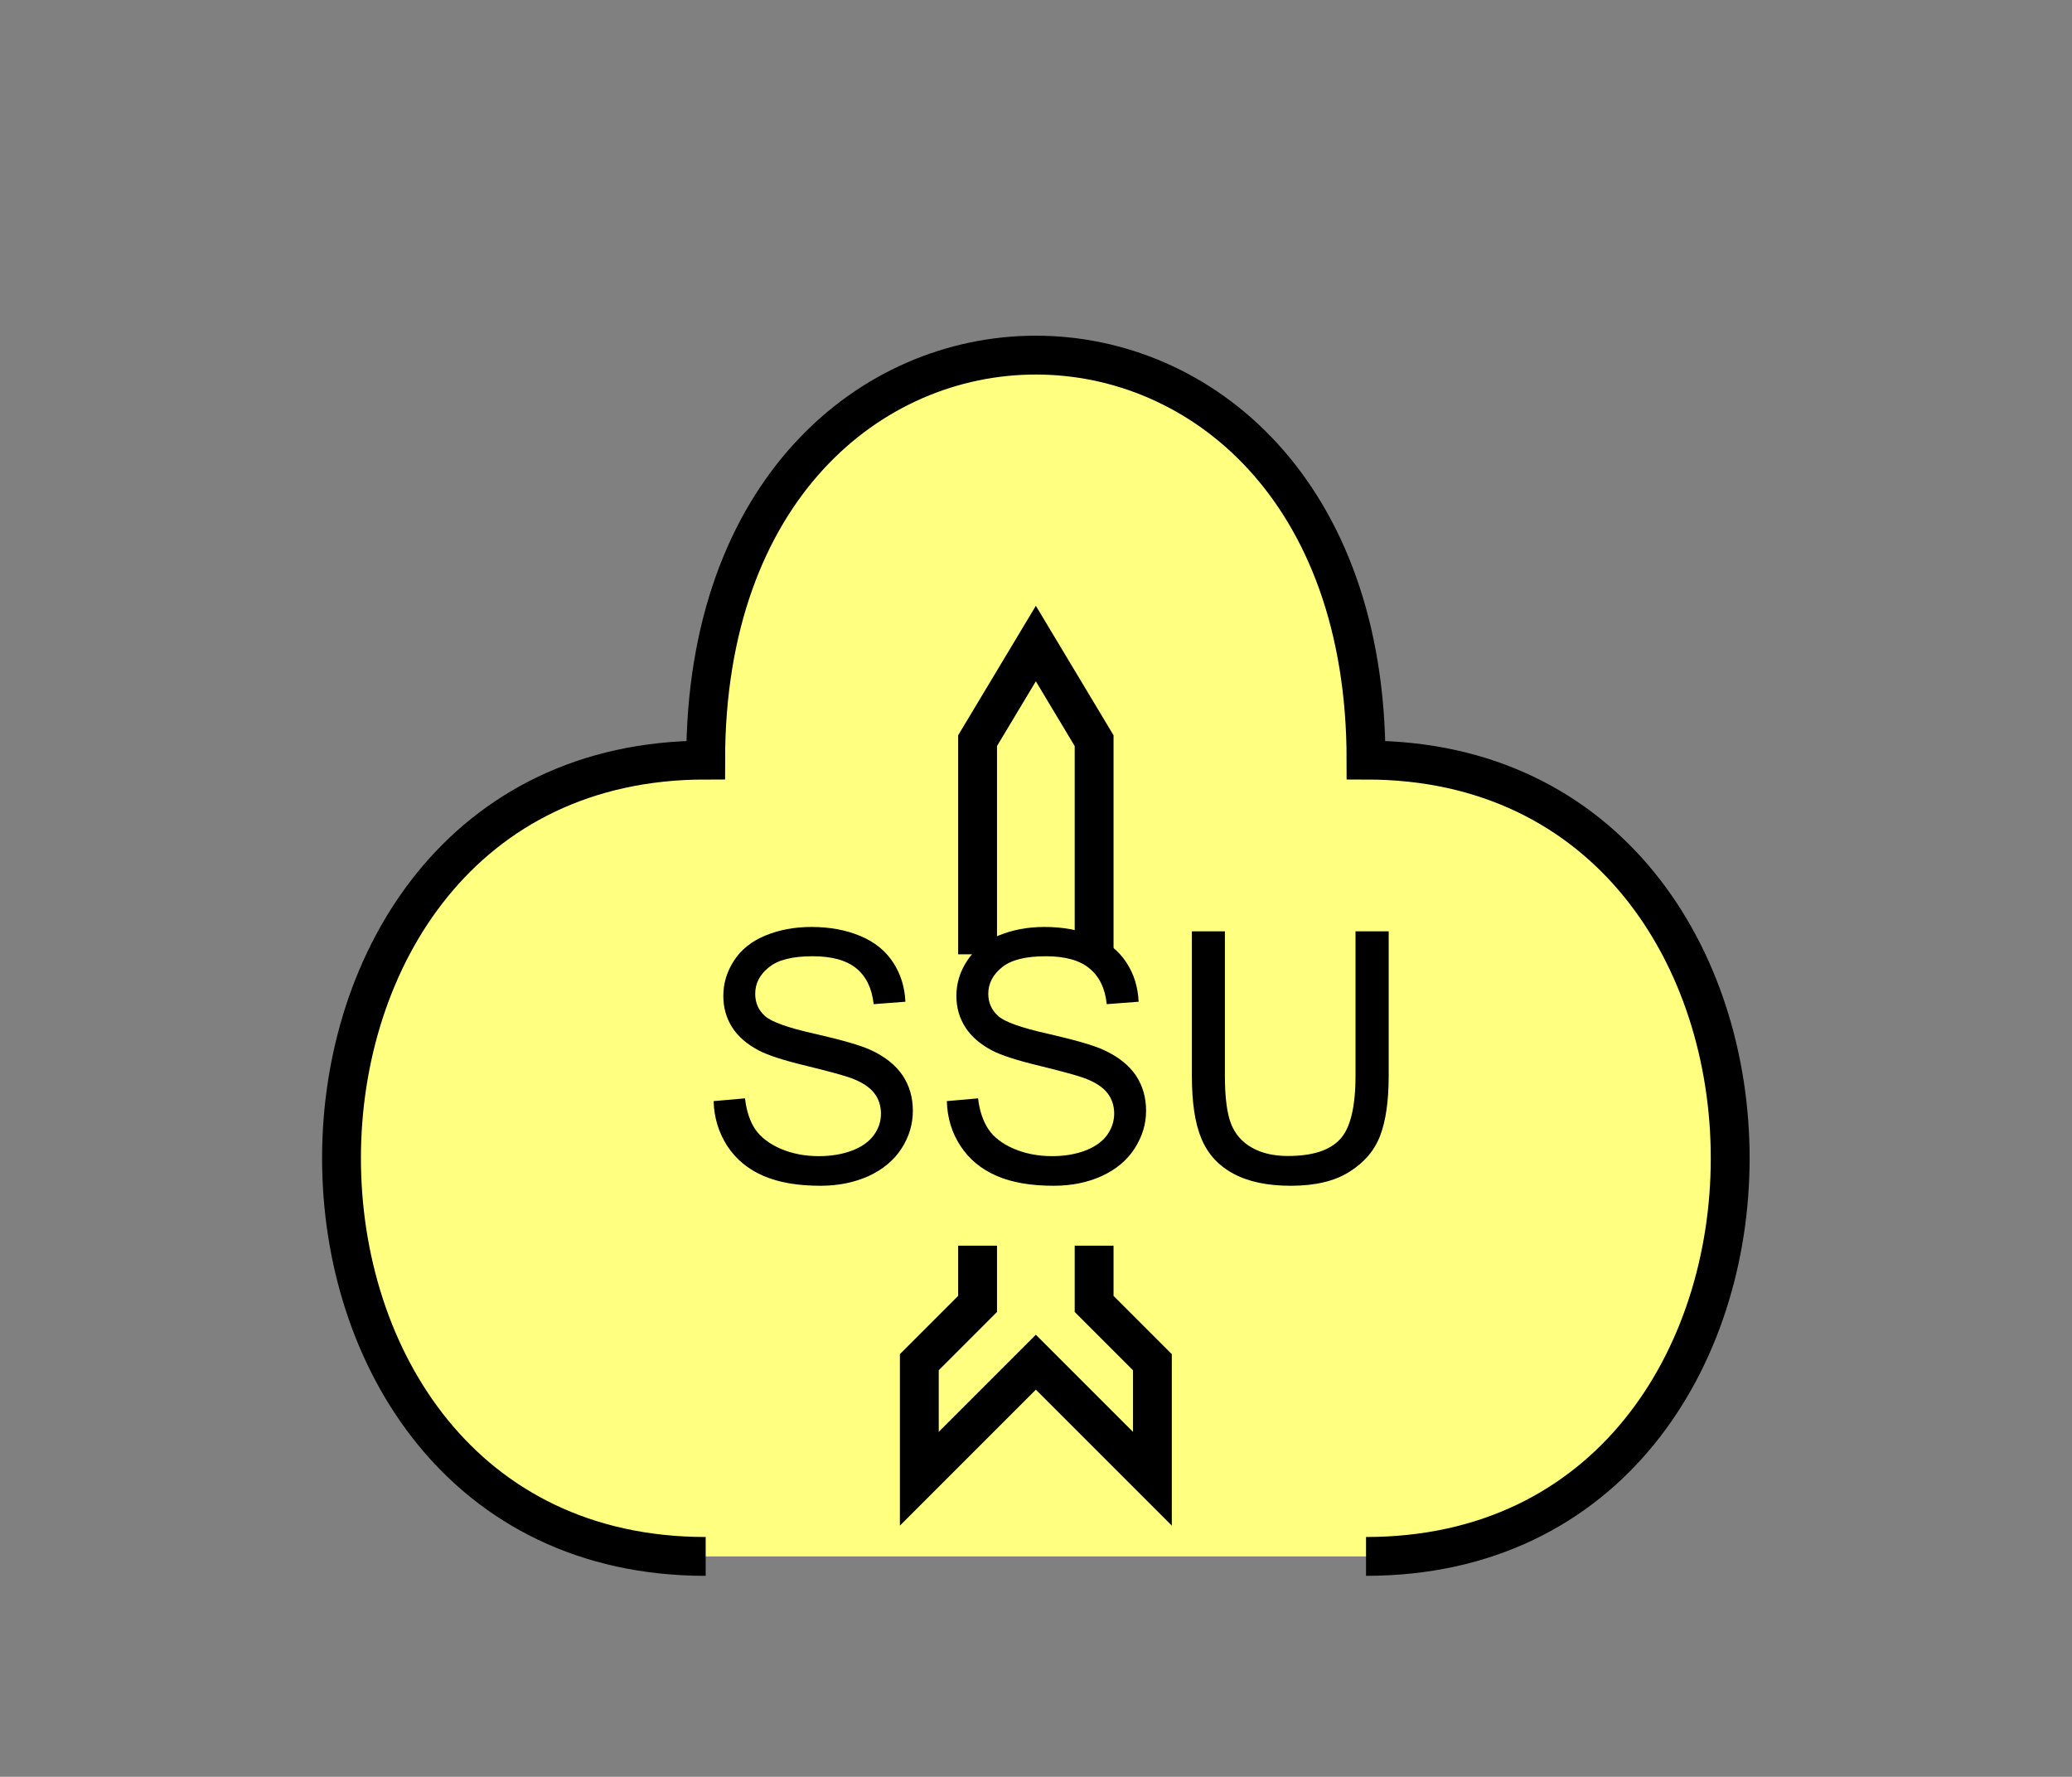 <?xml version="1.0" encoding="UTF-8" standalone="no"?>
<svg
   xmlns:dc="http://purl.org/dc/elements/1.1/"
   xmlns:cc="http://creativecommons.org/ns#"
   xmlns:rdf="http://www.w3.org/1999/02/22-rdf-syntax-ns#"
   xmlns:svg="http://www.w3.org/2000/svg"
   xmlns="http://www.w3.org/2000/svg"
   id="svg19"
   height="116.06mm"
   width="135.35mm"
   version="1.0">
  <rect width="100%" height="100%" fill="#808080" stroke="none"/>
  <defs
     id="defs3">
    <pattern
       y="0"
       x="0"
       height="6"
       width="6"
       patternUnits="userSpaceOnUse"
       id="EMFhbasepattern" />
  </defs>
  <path
     id="path5"
     d="  M 337.261,384.254   C 457.141,384.254 457.141,187.651 337.261,187.651   C 337.261,54.345 174.225,54.345 174.225,187.651   C 54.345,187.651 54.345,384.254 174.225,384.254   z "
     style="fill:#ffff80;fill-rule:evenodd;fill-opacity:1;stroke:none;" />
  <path
     id="path7"
     d="  M 337.261,384.254   C 457.141,384.254 457.141,187.651 337.261,187.651   C 337.261,54.345 174.225,54.345 174.225,187.651   C 54.345,187.651 54.345,384.254 174.225,384.254  "
     style="fill:none;stroke:#000000;stroke-width:9.59px;stroke-linecap:butt;stroke-linejoin:miter;stroke-miterlimit:10;stroke-dasharray:none;stroke-opacity:1;" />
  <path
     id="path9"
     d="  M 241.357,235.603   L 241.357,235.603   L 241.357,182.856   L 255.743,158.88   L 270.129,182.856   L 270.129,235.603   z "
     style="fill:#ffff80;fill-rule:evenodd;fill-opacity:1;stroke:none;" />
  <path
     id="path11"
     d="  M 241.357,235.603   L 241.357,235.603   L 241.357,182.856   L 255.743,158.88   L 270.129,182.856   L 270.129,235.603  "
     style="fill:none;stroke:#000000;stroke-width:9.59px;stroke-linecap:butt;stroke-linejoin:miter;stroke-miterlimit:10;stroke-dasharray:none;stroke-opacity:1;" />
  <path
     id="path13"
     d="  M 270.129,307.531   L 270.129,307.531   L 270.129,321.916   L 284.514,336.302   L 284.514,365.073   L 255.743,336.302   L 226.972,365.073   L 226.972,336.302   L 241.357,321.916   L 241.357,307.531   z "
     style="fill:#ffff80;fill-rule:evenodd;fill-opacity:1;stroke:none;" />
  <path
     id="path15"
     d="  M 270.129,307.531   L 270.129,307.531   L 270.129,321.916   L 284.514,336.302   L 284.514,365.073   L 255.743,336.302   L 226.972,365.073   L 226.972,336.302   L 241.357,321.916   L 241.357,307.531  "
     style="fill:none;stroke:#000000;stroke-width:9.59px;stroke-linecap:butt;stroke-linejoin:miter;stroke-miterlimit:10;stroke-dasharray:none;stroke-opacity:1;" />
  <path
     id="path17"
     d="  M 176.183,271.847   L 183.935,271.167   C 184.295,274.284 185.134,276.802 186.453,278.8   C 187.811,280.758 189.889,282.356 192.686,283.595   C 195.484,284.794 198.64,285.433 202.157,285.433   C 205.274,285.433 208.031,284.954 210.429,284.035   C 212.826,283.115 214.584,281.837 215.743,280.238   C 216.942,278.6 217.501,276.842 217.501,274.924   C 217.501,273.006 216.942,271.287 215.823,269.849   C 214.704,268.41 212.826,267.171 210.269,266.212   C 208.59,265.573 204.914,264.574 199.24,263.175   C 193.565,261.817 189.609,260.538 187.332,259.339   C 184.375,257.781 182.177,255.863 180.738,253.585   C 179.3,251.307 178.581,248.71 178.581,245.873   C 178.581,242.756 179.46,239.879 181.218,237.162   C 182.976,234.444 185.573,232.366 188.97,230.968   C 192.367,229.569 196.163,228.85 200.319,228.85   C 204.874,228.85 208.91,229.609 212.427,231.088   C 215.943,232.566 218.62,234.724 220.498,237.601   C 222.376,240.438 223.375,243.715 223.535,247.311   L 215.703,247.911   C 215.264,243.995 213.865,241.078 211.428,239.08   C 208.99,237.082 205.394,236.083 200.638,236.083   C 195.683,236.083 192.087,236.962 189.849,238.8   C 187.571,240.598 186.453,242.796 186.453,245.353   C 186.453,247.551 187.252,249.389 188.85,250.828   C 190.409,252.266 194.524,253.745 201.158,255.223   C 207.831,256.742 212.387,258.061 214.864,259.18   C 218.46,260.818 221.098,262.936 222.816,265.453   C 224.534,268.011 225.373,270.928 225.373,274.244   C 225.373,277.561 224.454,280.638 222.576,283.555   C 220.698,286.472 217.981,288.71 214.464,290.348   C 210.908,291.947 206.952,292.746 202.556,292.746   C 196.962,292.746 192.287,291.947 188.491,290.308   C 184.694,288.67 181.737,286.232 179.58,282.956   C 177.462,279.679 176.303,276.003 176.183,271.847   z  M 233.765,271.847   L 241.477,271.167   C 241.837,274.284 242.716,276.802 244.035,278.8   C 245.353,280.758 247.431,282.356 250.268,283.595   C 253.066,284.794 256.222,285.433 259.739,285.433   C 262.856,285.433 265.613,284.954 268.011,284.035   C 270.368,283.115 272.166,281.837 273.325,280.238   C 274.484,278.6 275.084,276.842 275.084,274.924   C 275.084,273.006 274.524,271.287 273.405,269.849   C 272.286,268.41 270.408,267.171 267.811,266.212   C 266.172,265.573 262.496,264.574 256.822,263.175   C 251.148,261.817 247.192,260.538 244.914,259.339   C 241.957,257.781 239.759,255.863 238.32,253.585   C 236.842,251.307 236.123,248.71 236.123,245.873   C 236.123,242.756 237.002,239.879 238.8,237.162   C 240.558,234.444 243.156,232.366 246.552,230.968   C 249.949,229.569 253.705,228.85 257.861,228.85   C 262.456,228.85 266.492,229.609 270.009,231.088   C 273.485,232.566 276.202,234.724 278.081,237.601   C 279.959,240.438 280.958,243.715 281.117,247.311   L 273.245,247.911   C 272.846,243.995 271.407,241.078 268.97,239.08   C 266.572,237.082 262.976,236.083 258.22,236.083   C 253.265,236.083 249.669,236.962 247.391,238.8   C 245.154,240.598 243.995,242.796 243.995,245.353   C 243.995,247.551 244.834,249.389 246.432,250.828   C 247.991,252.266 252.107,253.745 258.74,255.223   C 265.373,256.742 269.969,258.061 272.406,259.18   C 276.003,260.818 278.68,262.936 280.398,265.453   C 282.116,268.011 282.956,270.928 282.956,274.244   C 282.956,277.561 281.997,280.638 280.118,283.555   C 278.24,286.472 275.563,288.71 272.007,290.348   C 268.49,291.947 264.534,292.746 260.099,292.746   C 254.544,292.746 249.829,291.947 246.073,290.308   C 242.276,288.67 239.319,286.232 237.162,282.956   C 235.004,279.679 233.885,276.003 233.765,271.847   z  M 334.664,229.929   L 342.855,229.929   L 342.855,265.613   C 342.855,271.807 342.136,276.762 340.738,280.398   C 339.339,284.074 336.782,287.032 333.145,289.309   C 329.469,291.627 324.674,292.746 318.68,292.746   C 312.925,292.746 308.17,291.747 304.494,289.749   C 300.818,287.791 298.18,284.874 296.622,281.117   C 295.023,277.321 294.264,272.166 294.264,265.613   L 294.264,229.929   L 302.416,229.929   L 302.416,265.573   C 302.416,270.928 302.936,274.884 303.935,277.441   C 304.934,279.999 306.652,281.957 309.049,283.315   C 311.487,284.714 314.484,285.393 317.96,285.393   C 323.994,285.393 328.27,284.035 330.828,281.277   C 333.385,278.56 334.664,273.325 334.664,265.573   z "
     style="fill:#000000;fill-rule:evenodd;fill-opacity:1;stroke:none;" />
</svg>
